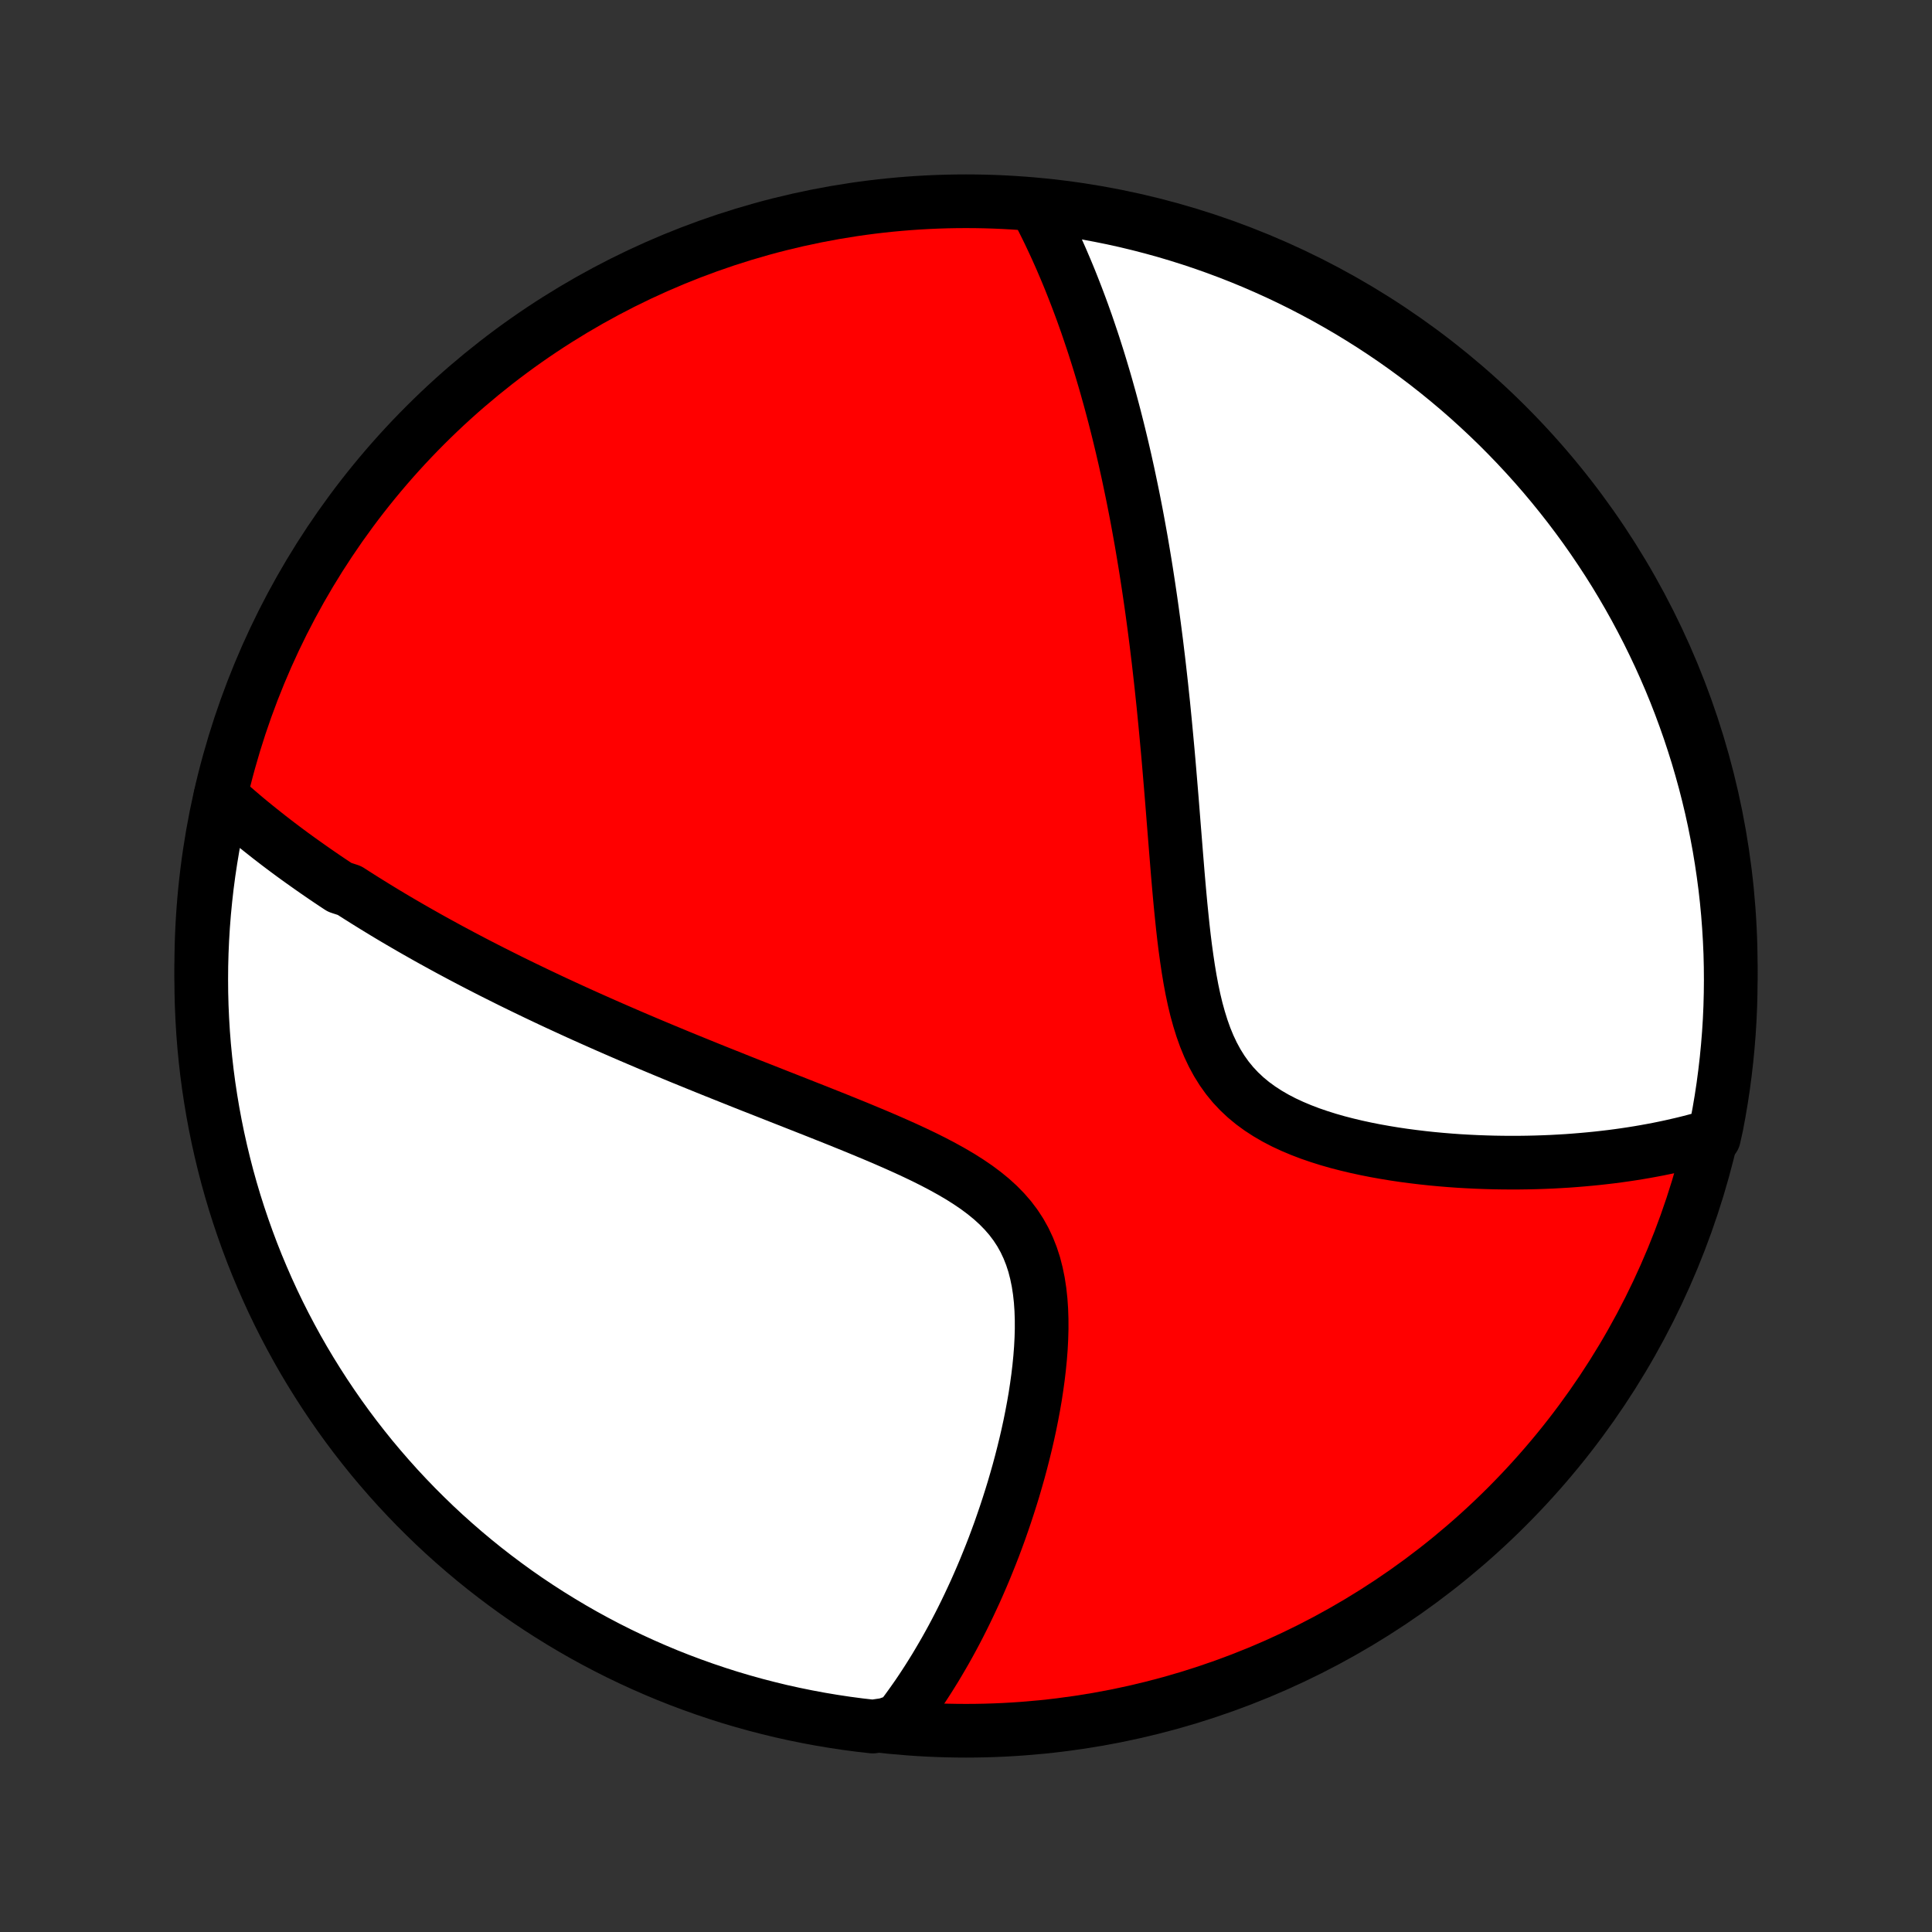 <?xml version="1.0" encoding="utf-8" standalone="no"?>
<!DOCTYPE svg PUBLIC "-//W3C//DTD SVG 1.1//EN"
  "http://www.w3.org/Graphics/SVG/1.1/DTD/svg11.dtd">
<!-- Created with matplotlib (http://matplotlib.org/) -->
<svg height="72pt" version="1.1" viewBox="0 0 72 72" width="72pt" xmlns="http://www.w3.org/2000/svg" xmlns:xlink="http://www.w3.org/1999/xlink">
 <rect x="0" y="0" width="72" height="72" fill="#333333" stroke="none"/>
 <defs>
  <style type="text/css">
*{stroke-linecap:butt;stroke-linejoin:round;}
  </style>
 </defs>
 <g id="figure_1">
  <g id="patch_1">
   <path d="
M0 72
L72 72
L72 0
L0 0
z
" style="fill:none;"/>
  </g>
  <g id="axes_1">
   <g id="PatchCollection_1">
    <defs>
     <path d="
M36 -7.5
C43.558 -7.5 50.808 -10.503 56.153 -15.848
C61.497 -21.192 64.5 -28.442 64.5 -36
C64.5 -43.558 61.497 -50.808 56.153 -56.153
C50.808 -61.497 43.558 -64.5 36 -64.5
C28.442 -64.5 21.192 -61.497 15.848 -56.153
C10.503 -50.808 7.5 -43.558 7.5 -36
C7.5 -28.442 10.503 -21.192 15.848 -15.848
C21.192 -10.503 28.442 -7.5 36 -7.5
z
" id="C0_0_a811fe30f3"/>
     <path d="
M8.219 -42.331
L8.381 -42.185
L8.543 -42.04
L8.707 -41.897
L8.871 -41.756
L9.035 -41.616
L9.2 -41.477
L9.366 -41.34
L9.533 -41.204
L9.7 -41.07
L9.868 -40.937
L10.036 -40.804
L10.206 -40.673
L10.375 -40.543
L10.546 -40.414
L10.717 -40.286
L10.889 -40.159
L11.062 -40.033
L11.236 -39.908
L11.411 -39.784
L11.586 -39.66
L11.762 -39.537
L11.939 -39.415
L12.117 -39.293
L12.296 -39.172
L12.476 -39.052
L12.658 -38.932
L13.023 -38.813
L13.207 -38.694
L13.393 -38.576
L13.58 -38.458
L13.768 -38.341
L13.957 -38.224
L14.148 -38.107
L14.34 -37.99
L14.533 -37.874
L14.728 -37.758
L14.925 -37.642
L15.123 -37.527
L15.323 -37.411
L15.524 -37.296
L15.727 -37.181
L15.932 -37.065
L16.139 -36.95
L16.348 -36.835
L16.558 -36.72
L16.771 -36.604
L16.986 -36.489
L17.203 -36.373
L17.422 -36.258
L17.643 -36.142
L17.867 -36.026
L18.093 -35.91
L18.322 -35.793
L18.553 -35.677
L18.787 -35.56
L19.023 -35.442
L19.262 -35.325
L19.504 -35.207
L19.749 -35.089
L19.996 -34.97
L20.247 -34.851
L20.5 -34.731
L20.757 -34.611
L21.017 -34.491
L21.28 -34.37
L21.547 -34.248
L21.817 -34.126
L22.09 -34.004
L22.367 -33.881
L22.647 -33.757
L22.931 -33.633
L23.219 -33.508
L23.51 -33.382
L23.805 -33.256
L24.104 -33.129
L24.406 -33.002
L24.712 -32.874
L25.023 -32.745
L25.336 -32.615
L25.654 -32.485
L25.976 -32.354
L26.301 -32.222
L26.63 -32.089
L26.963 -31.956
L27.299 -31.822
L27.639 -31.686
L27.982 -31.55
L28.329 -31.414
L28.679 -31.276
L29.031 -31.137
L29.387 -30.997
L29.745 -30.856
L30.105 -30.714
L30.468 -30.571
L30.832 -30.426
L31.198 -30.28
L31.564 -30.132
L31.931 -29.983
L32.297 -29.831
L32.663 -29.678
L33.028 -29.522
L33.391 -29.363
L33.75 -29.202
L34.106 -29.037
L34.457 -28.869
L34.802 -28.696
L35.14 -28.518
L35.47 -28.335
L35.79 -28.147
L36.099 -27.951
L36.396 -27.749
L36.679 -27.538
L36.947 -27.319
L37.199 -27.09
L37.433 -26.851
L37.649 -26.602
L37.846 -26.341
L38.023 -26.07
L38.181 -25.787
L38.319 -25.494
L38.439 -25.19
L38.541 -24.877
L38.624 -24.554
L38.692 -24.223
L38.744 -23.885
L38.782 -23.54
L38.806 -23.19
L38.818 -22.836
L38.819 -22.478
L38.809 -22.118
L38.79 -21.756
L38.762 -21.393
L38.726 -21.03
L38.683 -20.668
L38.633 -20.306
L38.578 -19.946
L38.516 -19.587
L38.449 -19.232
L38.378 -18.879
L38.302 -18.529
L38.222 -18.183
L38.138 -17.84
L38.051 -17.501
L37.961 -17.166
L37.867 -16.836
L37.772 -16.51
L37.673 -16.188
L37.572 -15.871
L37.469 -15.558
L37.364 -15.251
L37.258 -14.947
L37.149 -14.649
L37.039 -14.355
L36.927 -14.067
L36.813 -13.783
L36.699 -13.503
L36.583 -13.229
L36.466 -12.959
L36.348 -12.693
L36.228 -12.433
L36.108 -12.177
L35.987 -11.925
L35.865 -11.678
L35.742 -11.435
L35.618 -11.196
L35.493 -10.961
L35.367 -10.731
L35.241 -10.505
L35.113 -10.283
L34.985 -10.065
L34.857 -9.85
L34.727 -9.64
L34.597 -9.433
L34.466 -9.23
L34.334 -9.03
L34.202 -8.834
L34.068 -8.642
L33.934 -8.453
L33.799 -8.267
L33.663 -8.084
L33.527 -7.905
L33.021 -7.728
L32.527 -7.656
L32.034 -7.712
L31.542 -7.777
L31.051 -7.851
L30.562 -7.933
L30.075 -8.024
L29.589 -8.123
L29.105 -8.23
L28.624 -8.347
L28.145 -8.471
L27.668 -8.604
L27.193 -8.745
L26.722 -8.895
L26.253 -9.053
L25.787 -9.219
L25.324 -9.393
L24.864 -9.575
L24.408 -9.766
L23.956 -9.964
L23.507 -10.17
L23.061 -10.384
L22.62 -10.606
L22.183 -10.836
L21.75 -11.073
L21.322 -11.318
L20.898 -11.571
L20.478 -11.831
L20.063 -12.098
L19.653 -12.372
L19.248 -12.654
L18.849 -12.943
L18.454 -13.239
L18.065 -13.541
L17.681 -13.851
L17.302 -14.168
L16.93 -14.491
L16.563 -14.82
L16.202 -15.156
L15.848 -15.499
L15.499 -15.847
L15.157 -16.202
L14.82 -16.563
L14.491 -16.93
L14.168 -17.302
L13.851 -17.68
L13.542 -18.064
L13.239 -18.453
L12.943 -18.848
L12.654 -19.248
L12.373 -19.653
L12.098 -20.063
L11.831 -20.478
L11.571 -20.897
L11.318 -21.321
L11.073 -21.75
L10.836 -22.183
L10.606 -22.62
L10.384 -23.061
L10.17 -23.506
L9.964 -23.955
L9.766 -24.408
L9.575 -24.864
L9.393 -25.323
L9.219 -25.786
L9.053 -26.252
L8.895 -26.721
L8.745 -27.193
L8.604 -27.667
L8.471 -28.144
L8.347 -28.623
L8.231 -29.105
L8.123 -29.589
L8.024 -30.074
L7.933 -30.562
L7.851 -31.051
L7.777 -31.541
L7.712 -32.033
L7.656 -32.526
L7.608 -33.021
L7.569 -33.516
L7.539 -34.012
L7.517 -34.508
L7.504 -35.005
L7.5 -35.502
L7.504 -36
L7.517 -36.497
L7.539 -36.994
L7.569 -37.491
L7.608 -37.988
L7.656 -38.484
L7.712 -38.979
L7.777 -39.473
L7.851 -39.966
L7.933 -40.458
L8.024 -40.949
z
" id="C0_1_cac1b9078b"/>
     <path d="
M38.599 -64.317
L38.702 -64.122
L38.802 -63.927
L38.901 -63.731
L38.998 -63.536
L39.094 -63.34
L39.187 -63.143
L39.279 -62.947
L39.37 -62.749
L39.458 -62.552
L39.546 -62.354
L39.631 -62.155
L39.716 -61.956
L39.799 -61.757
L39.881 -61.557
L39.961 -61.356
L40.04 -61.155
L40.118 -60.954
L40.195 -60.751
L40.271 -60.548
L40.346 -60.344
L40.419 -60.139
L40.492 -59.934
L40.563 -59.727
L40.633 -59.52
L40.703 -59.312
L40.772 -59.102
L40.839 -58.892
L40.906 -58.681
L40.972 -58.468
L41.037 -58.254
L41.101 -58.039
L41.165 -57.823
L41.228 -57.605
L41.289 -57.386
L41.351 -57.166
L41.411 -56.944
L41.471 -56.72
L41.53 -56.495
L41.588 -56.268
L41.646 -56.039
L41.703 -55.809
L41.759 -55.577
L41.815 -55.343
L41.87 -55.106
L41.925 -54.868
L41.978 -54.628
L42.032 -54.385
L42.084 -54.14
L42.136 -53.893
L42.188 -53.643
L42.239 -53.391
L42.289 -53.137
L42.339 -52.88
L42.388 -52.62
L42.436 -52.358
L42.484 -52.092
L42.532 -51.824
L42.578 -51.553
L42.624 -51.279
L42.67 -51.001
L42.715 -50.721
L42.759 -50.437
L42.803 -50.15
L42.846 -49.86
L42.889 -49.566
L42.931 -49.269
L42.972 -48.968
L43.013 -48.664
L43.053 -48.356
L43.093 -48.044
L43.131 -47.729
L43.17 -47.41
L43.207 -47.087
L43.244 -46.76
L43.281 -46.429
L43.316 -46.094
L43.352 -45.756
L43.386 -45.413
L43.42 -45.067
L43.453 -44.716
L43.486 -44.362
L43.519 -44.004
L43.551 -43.642
L43.582 -43.277
L43.613 -42.907
L43.644 -42.535
L43.675 -42.159
L43.705 -41.78
L43.735 -41.397
L43.766 -41.012
L43.797 -40.624
L43.828 -40.234
L43.86 -39.842
L43.892 -39.447
L43.926 -39.052
L43.961 -38.655
L43.998 -38.258
L44.038 -37.86
L44.079 -37.463
L44.124 -37.067
L44.173 -36.672
L44.227 -36.28
L44.285 -35.892
L44.349 -35.507
L44.42 -35.127
L44.499 -34.753
L44.587 -34.386
L44.686 -34.028
L44.795 -33.678
L44.916 -33.339
L45.051 -33.011
L45.2 -32.696
L45.364 -32.394
L45.544 -32.105
L45.739 -31.832
L45.951 -31.573
L46.179 -31.33
L46.423 -31.101
L46.682 -30.887
L46.955 -30.688
L47.24 -30.503
L47.538 -30.33
L47.846 -30.17
L48.163 -30.023
L48.489 -29.886
L48.821 -29.759
L49.159 -29.643
L49.502 -29.535
L49.848 -29.436
L50.197 -29.346
L50.549 -29.262
L50.901 -29.186
L51.254 -29.116
L51.607 -29.053
L51.959 -28.995
L52.31 -28.943
L52.659 -28.897
L53.007 -28.855
L53.352 -28.818
L53.695 -28.786
L54.034 -28.758
L54.371 -28.734
L54.705 -28.715
L55.035 -28.699
L55.361 -28.687
L55.684 -28.678
L56.003 -28.673
L56.318 -28.671
L56.629 -28.672
L56.936 -28.676
L57.239 -28.683
L57.538 -28.693
L57.833 -28.705
L58.124 -28.721
L58.411 -28.738
L58.694 -28.759
L58.973 -28.782
L59.248 -28.807
L59.52 -28.834
L59.787 -28.864
L60.05 -28.895
L60.31 -28.929
L60.566 -28.965
L60.818 -29.003
L61.067 -29.043
L61.312 -29.085
L61.554 -29.129
L61.792 -29.174
L62.027 -29.222
L62.259 -29.271
L62.487 -29.323
L62.712 -29.375
L62.935 -29.43
L63.154 -29.487
L63.37 -29.545
L63.872 -29.605
L63.971 -30.049
L64.062 -30.536
L64.145 -31.025
L64.219 -31.515
L64.284 -32.007
L64.341 -32.5
L64.389 -32.995
L64.429 -33.489
L64.46 -33.985
L64.482 -34.482
L64.495 -34.979
L64.5 -35.476
L64.496 -35.973
L64.484 -36.471
L64.462 -36.968
L64.432 -37.465
L64.394 -37.962
L64.347 -38.457
L64.291 -38.953
L64.226 -39.447
L64.153 -39.94
L64.072 -40.432
L63.981 -40.923
L63.883 -41.412
L63.776 -41.899
L63.66 -42.385
L63.536 -42.869
L63.403 -43.351
L63.263 -43.83
L63.113 -44.307
L62.956 -44.782
L62.79 -45.254
L62.617 -45.722
L62.435 -46.189
L62.245 -46.652
L62.047 -47.111
L61.841 -47.568
L61.627 -48.02
L61.406 -48.47
L61.176 -48.915
L60.94 -49.356
L60.695 -49.794
L60.443 -50.227
L60.184 -50.656
L59.917 -51.08
L59.642 -51.5
L59.361 -51.915
L59.073 -52.325
L58.777 -52.73
L58.475 -53.13
L58.165 -53.525
L57.849 -53.915
L57.527 -54.299
L57.197 -54.678
L56.862 -55.05
L56.52 -55.417
L56.171 -55.779
L55.817 -56.134
L55.456 -56.483
L55.09 -56.825
L54.718 -57.162
L54.34 -57.492
L53.956 -57.815
L53.567 -58.132
L53.173 -58.442
L52.773 -58.745
L52.369 -59.041
L51.959 -59.331
L51.544 -59.613
L51.125 -59.888
L50.701 -60.155
L50.273 -60.416
L49.84 -60.668
L49.403 -60.914
L48.962 -61.151
L48.517 -61.382
L48.069 -61.604
L47.616 -61.819
L47.16 -62.025
L46.701 -62.224
L46.238 -62.415
L45.773 -62.597
L45.304 -62.772
L44.832 -62.939
L44.358 -63.097
L43.881 -63.247
L43.402 -63.389
L42.921 -63.522
L42.437 -63.647
L41.952 -63.764
L41.464 -63.872
L40.975 -63.971
L40.485 -64.062
L39.993 -64.145
L39.5 -64.219
z
" id="C0_2_ae528493b4"/>
    </defs>
    <g clip-path="url(#p1bffca34e9)">
     <use style="fill:#ff0000;stroke:#000000;stroke-width:2.0;" x="0.0" xlink:href="#C0_0_a811fe30f3" y="72.0"/>
    </g>
    <g clip-path="url(#p1bffca34e9)">
     <use style="fill:#ffffff;stroke:#000000;stroke-width:2.0;" x="0.0" xlink:href="#C0_1_cac1b9078b" y="72.0"/>
    </g>
    <g clip-path="url(#p1bffca34e9)">
     <use style="fill:#ffffff;stroke:#000000;stroke-width:2.0;" x="0.0" xlink:href="#C0_2_ae528493b4" y="72.0"/>
    </g>
   </g>
  </g>
 </g>
 <defs>
  <clipPath id="p1bffca34e9">
   <rect height="72.0" width="72.0" x="0.0" y="0.0"/>
  </clipPath>
 </defs>
</svg>
